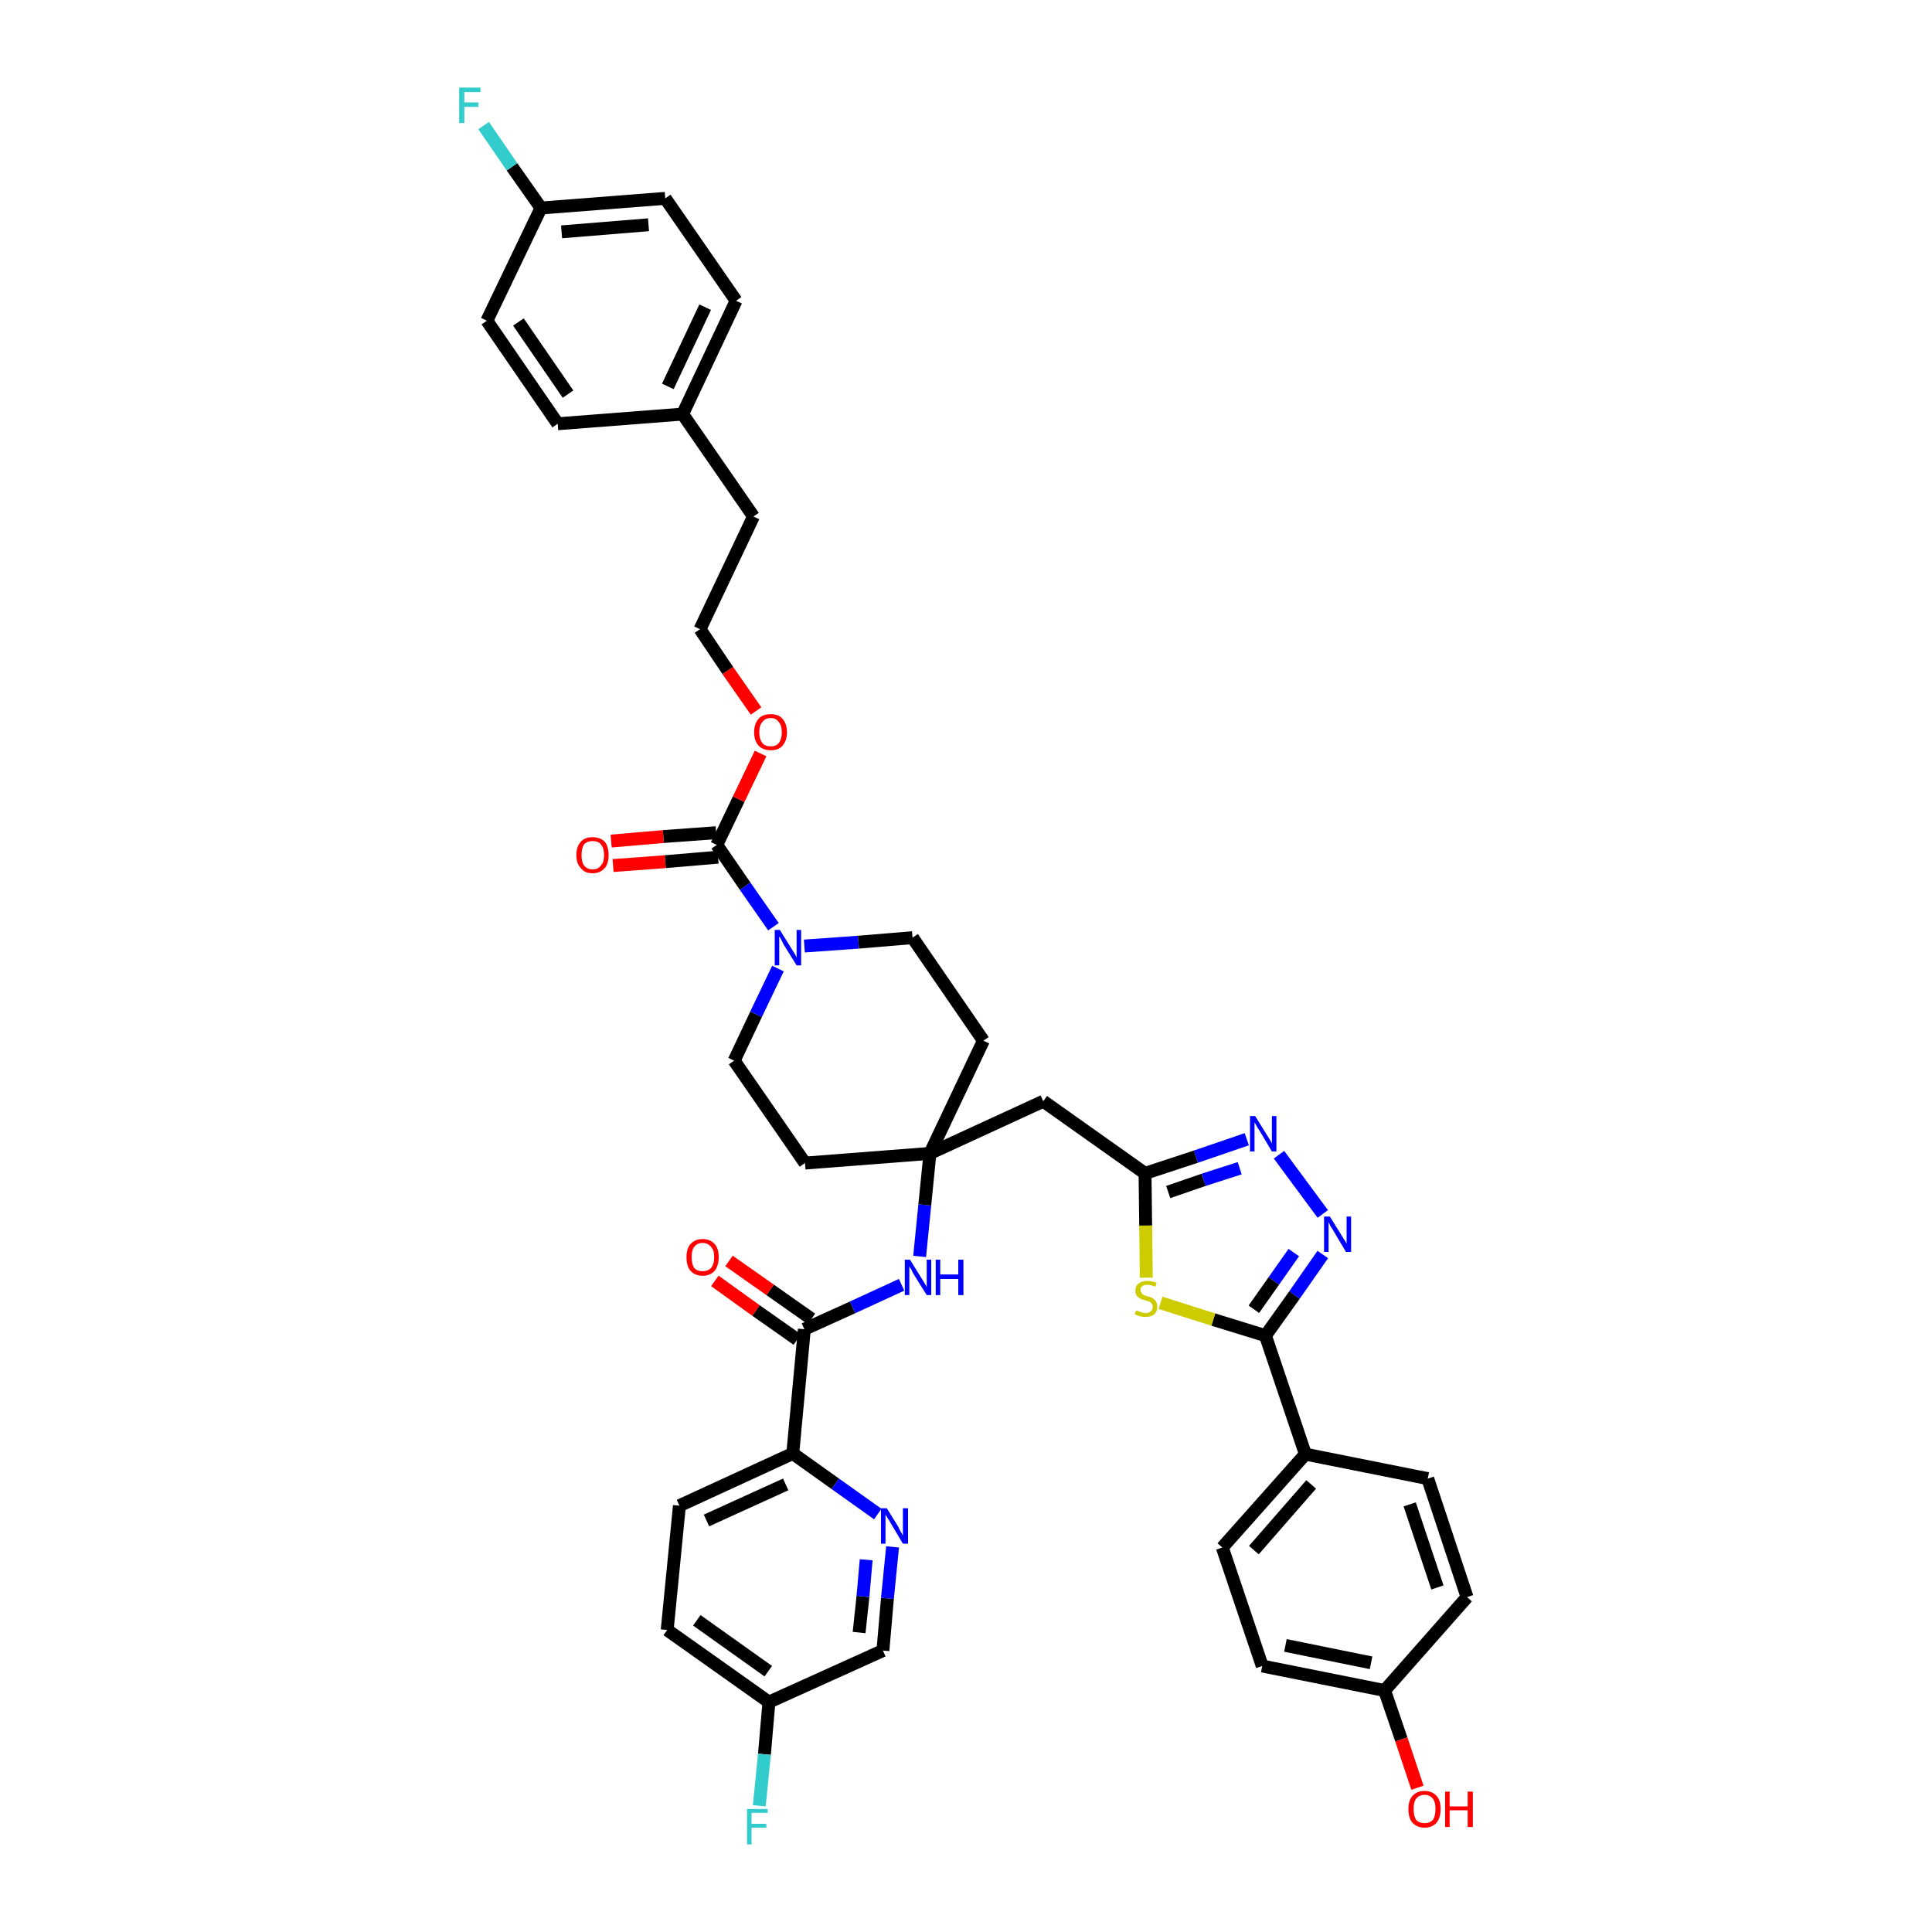 <?xml version='1.0' encoding='iso-8859-1'?>
<svg version='1.1' baseProfile='full'
              xmlns='http://www.w3.org/2000/svg'
                      xmlns:rdkit='http://www.rdkit.org/xml'
                      xmlns:xlink='http://www.w3.org/1999/xlink'
                  xml:space='preserve'
width='300px' height='300px' viewBox='0 0 300 300'>
<!-- END OF HEADER -->
<path class='bond-0 atom-0 atom-1' d='M 111.0,198.9 L 117.4,203.5' style='fill:none;fill-rule:evenodd;stroke:#FF0000;stroke-width:2.0px;stroke-linecap:butt;stroke-linejoin:miter;stroke-opacity:1' />
<path class='bond-0 atom-0 atom-1' d='M 117.4,203.5 L 123.8,208.0' style='fill:none;fill-rule:evenodd;stroke:#000000;stroke-width:2.0px;stroke-linecap:butt;stroke-linejoin:miter;stroke-opacity:1' />
<path class='bond-0 atom-0 atom-1' d='M 113.2,195.8 L 119.6,200.3' style='fill:none;fill-rule:evenodd;stroke:#FF0000;stroke-width:2.0px;stroke-linecap:butt;stroke-linejoin:miter;stroke-opacity:1' />
<path class='bond-0 atom-0 atom-1' d='M 119.6,200.3 L 126.0,204.8' style='fill:none;fill-rule:evenodd;stroke:#000000;stroke-width:2.0px;stroke-linecap:butt;stroke-linejoin:miter;stroke-opacity:1' />
<path class='bond-1 atom-1 atom-2' d='M 124.9,206.4 L 132.4,203.0' style='fill:none;fill-rule:evenodd;stroke:#000000;stroke-width:2.0px;stroke-linecap:butt;stroke-linejoin:miter;stroke-opacity:1' />
<path class='bond-1 atom-1 atom-2' d='M 132.4,203.0 L 140.0,199.5' style='fill:none;fill-rule:evenodd;stroke:#0000FF;stroke-width:2.0px;stroke-linecap:butt;stroke-linejoin:miter;stroke-opacity:1' />
<path class='bond-33 atom-1 atom-34' d='M 124.9,206.4 L 123.1,225.7' style='fill:none;fill-rule:evenodd;stroke:#000000;stroke-width:2.0px;stroke-linecap:butt;stroke-linejoin:miter;stroke-opacity:1' />
<path class='bond-2 atom-2 atom-3' d='M 142.8,195.1 L 143.6,187.1' style='fill:none;fill-rule:evenodd;stroke:#0000FF;stroke-width:2.0px;stroke-linecap:butt;stroke-linejoin:miter;stroke-opacity:1' />
<path class='bond-2 atom-2 atom-3' d='M 143.6,187.1 L 144.4,179.1' style='fill:none;fill-rule:evenodd;stroke:#000000;stroke-width:2.0px;stroke-linecap:butt;stroke-linejoin:miter;stroke-opacity:1' />
<path class='bond-3 atom-3 atom-4' d='M 144.4,179.1 L 162.0,171.0' style='fill:none;fill-rule:evenodd;stroke:#000000;stroke-width:2.0px;stroke-linecap:butt;stroke-linejoin:miter;stroke-opacity:1' />
<path class='bond-16 atom-3 atom-17' d='M 144.4,179.1 L 125.0,180.6' style='fill:none;fill-rule:evenodd;stroke:#000000;stroke-width:2.0px;stroke-linecap:butt;stroke-linejoin:miter;stroke-opacity:1' />
<path class='bond-40 atom-33 atom-3' d='M 152.7,161.6 L 144.4,179.1' style='fill:none;fill-rule:evenodd;stroke:#000000;stroke-width:2.0px;stroke-linecap:butt;stroke-linejoin:miter;stroke-opacity:1' />
<path class='bond-4 atom-4 atom-5' d='M 162.0,171.0 L 177.8,182.2' style='fill:none;fill-rule:evenodd;stroke:#000000;stroke-width:2.0px;stroke-linecap:butt;stroke-linejoin:miter;stroke-opacity:1' />
<path class='bond-5 atom-5 atom-6' d='M 177.8,182.2 L 185.7,179.6' style='fill:none;fill-rule:evenodd;stroke:#000000;stroke-width:2.0px;stroke-linecap:butt;stroke-linejoin:miter;stroke-opacity:1' />
<path class='bond-5 atom-5 atom-6' d='M 185.7,179.6 L 193.6,176.9' style='fill:none;fill-rule:evenodd;stroke:#0000FF;stroke-width:2.0px;stroke-linecap:butt;stroke-linejoin:miter;stroke-opacity:1' />
<path class='bond-5 atom-5 atom-6' d='M 181.4,185.1 L 186.9,183.2' style='fill:none;fill-rule:evenodd;stroke:#000000;stroke-width:2.0px;stroke-linecap:butt;stroke-linejoin:miter;stroke-opacity:1' />
<path class='bond-5 atom-5 atom-6' d='M 186.9,183.2 L 192.5,181.4' style='fill:none;fill-rule:evenodd;stroke:#0000FF;stroke-width:2.0px;stroke-linecap:butt;stroke-linejoin:miter;stroke-opacity:1' />
<path class='bond-42 atom-16 atom-5' d='M 178.0,198.4 L 177.9,190.3' style='fill:none;fill-rule:evenodd;stroke:#CCCC00;stroke-width:2.0px;stroke-linecap:butt;stroke-linejoin:miter;stroke-opacity:1' />
<path class='bond-42 atom-16 atom-5' d='M 177.9,190.3 L 177.8,182.2' style='fill:none;fill-rule:evenodd;stroke:#000000;stroke-width:2.0px;stroke-linecap:butt;stroke-linejoin:miter;stroke-opacity:1' />
<path class='bond-6 atom-6 atom-7' d='M 198.6,179.3 L 205.4,188.5' style='fill:none;fill-rule:evenodd;stroke:#0000FF;stroke-width:2.0px;stroke-linecap:butt;stroke-linejoin:miter;stroke-opacity:1' />
<path class='bond-7 atom-7 atom-8' d='M 205.4,194.8 L 201.0,201.1' style='fill:none;fill-rule:evenodd;stroke:#0000FF;stroke-width:2.0px;stroke-linecap:butt;stroke-linejoin:miter;stroke-opacity:1' />
<path class='bond-7 atom-7 atom-8' d='M 201.0,201.1 L 196.5,207.4' style='fill:none;fill-rule:evenodd;stroke:#000000;stroke-width:2.0px;stroke-linecap:butt;stroke-linejoin:miter;stroke-opacity:1' />
<path class='bond-7 atom-7 atom-8' d='M 200.9,194.5 L 197.8,198.9' style='fill:none;fill-rule:evenodd;stroke:#0000FF;stroke-width:2.0px;stroke-linecap:butt;stroke-linejoin:miter;stroke-opacity:1' />
<path class='bond-7 atom-7 atom-8' d='M 197.8,198.9 L 194.7,203.3' style='fill:none;fill-rule:evenodd;stroke:#000000;stroke-width:2.0px;stroke-linecap:butt;stroke-linejoin:miter;stroke-opacity:1' />
<path class='bond-8 atom-8 atom-9' d='M 196.5,207.4 L 202.7,225.8' style='fill:none;fill-rule:evenodd;stroke:#000000;stroke-width:2.0px;stroke-linecap:butt;stroke-linejoin:miter;stroke-opacity:1' />
<path class='bond-15 atom-8 atom-16' d='M 196.5,207.4 L 188.4,204.9' style='fill:none;fill-rule:evenodd;stroke:#000000;stroke-width:2.0px;stroke-linecap:butt;stroke-linejoin:miter;stroke-opacity:1' />
<path class='bond-15 atom-8 atom-16' d='M 188.4,204.9 L 180.2,202.3' style='fill:none;fill-rule:evenodd;stroke:#CCCC00;stroke-width:2.0px;stroke-linecap:butt;stroke-linejoin:miter;stroke-opacity:1' />
<path class='bond-9 atom-9 atom-10' d='M 202.7,225.8 L 189.8,240.3' style='fill:none;fill-rule:evenodd;stroke:#000000;stroke-width:2.0px;stroke-linecap:butt;stroke-linejoin:miter;stroke-opacity:1' />
<path class='bond-9 atom-9 atom-10' d='M 203.6,230.5 L 194.7,240.7' style='fill:none;fill-rule:evenodd;stroke:#000000;stroke-width:2.0px;stroke-linecap:butt;stroke-linejoin:miter;stroke-opacity:1' />
<path class='bond-44 atom-15 atom-9' d='M 221.7,229.6 L 202.7,225.8' style='fill:none;fill-rule:evenodd;stroke:#000000;stroke-width:2.0px;stroke-linecap:butt;stroke-linejoin:miter;stroke-opacity:1' />
<path class='bond-10 atom-10 atom-11' d='M 189.8,240.3 L 196.0,258.7' style='fill:none;fill-rule:evenodd;stroke:#000000;stroke-width:2.0px;stroke-linecap:butt;stroke-linejoin:miter;stroke-opacity:1' />
<path class='bond-11 atom-11 atom-12' d='M 196.0,258.7 L 215.0,262.5' style='fill:none;fill-rule:evenodd;stroke:#000000;stroke-width:2.0px;stroke-linecap:butt;stroke-linejoin:miter;stroke-opacity:1' />
<path class='bond-11 atom-11 atom-12' d='M 199.6,255.5 L 212.9,258.2' style='fill:none;fill-rule:evenodd;stroke:#000000;stroke-width:2.0px;stroke-linecap:butt;stroke-linejoin:miter;stroke-opacity:1' />
<path class='bond-12 atom-12 atom-13' d='M 215.0,262.5 L 217.6,270.1' style='fill:none;fill-rule:evenodd;stroke:#000000;stroke-width:2.0px;stroke-linecap:butt;stroke-linejoin:miter;stroke-opacity:1' />
<path class='bond-12 atom-12 atom-13' d='M 217.6,270.1 L 220.1,277.6' style='fill:none;fill-rule:evenodd;stroke:#FF0000;stroke-width:2.0px;stroke-linecap:butt;stroke-linejoin:miter;stroke-opacity:1' />
<path class='bond-13 atom-12 atom-14' d='M 215.0,262.5 L 227.8,248.0' style='fill:none;fill-rule:evenodd;stroke:#000000;stroke-width:2.0px;stroke-linecap:butt;stroke-linejoin:miter;stroke-opacity:1' />
<path class='bond-14 atom-14 atom-15' d='M 227.8,248.0 L 221.7,229.6' style='fill:none;fill-rule:evenodd;stroke:#000000;stroke-width:2.0px;stroke-linecap:butt;stroke-linejoin:miter;stroke-opacity:1' />
<path class='bond-14 atom-14 atom-15' d='M 223.2,246.5 L 218.9,233.6' style='fill:none;fill-rule:evenodd;stroke:#000000;stroke-width:2.0px;stroke-linecap:butt;stroke-linejoin:miter;stroke-opacity:1' />
<path class='bond-17 atom-17 atom-18' d='M 125.0,180.6 L 114.0,164.7' style='fill:none;fill-rule:evenodd;stroke:#000000;stroke-width:2.0px;stroke-linecap:butt;stroke-linejoin:miter;stroke-opacity:1' />
<path class='bond-18 atom-18 atom-19' d='M 114.0,164.7 L 117.4,157.5' style='fill:none;fill-rule:evenodd;stroke:#000000;stroke-width:2.0px;stroke-linecap:butt;stroke-linejoin:miter;stroke-opacity:1' />
<path class='bond-18 atom-18 atom-19' d='M 117.4,157.5 L 120.8,150.4' style='fill:none;fill-rule:evenodd;stroke:#0000FF;stroke-width:2.0px;stroke-linecap:butt;stroke-linejoin:miter;stroke-opacity:1' />
<path class='bond-19 atom-19 atom-20' d='M 120.1,143.9 L 115.7,137.6' style='fill:none;fill-rule:evenodd;stroke:#0000FF;stroke-width:2.0px;stroke-linecap:butt;stroke-linejoin:miter;stroke-opacity:1' />
<path class='bond-19 atom-19 atom-20' d='M 115.7,137.6 L 111.3,131.2' style='fill:none;fill-rule:evenodd;stroke:#000000;stroke-width:2.0px;stroke-linecap:butt;stroke-linejoin:miter;stroke-opacity:1' />
<path class='bond-31 atom-19 atom-32' d='M 124.9,146.9 L 133.3,146.3' style='fill:none;fill-rule:evenodd;stroke:#0000FF;stroke-width:2.0px;stroke-linecap:butt;stroke-linejoin:miter;stroke-opacity:1' />
<path class='bond-31 atom-19 atom-32' d='M 133.3,146.3 L 141.7,145.6' style='fill:none;fill-rule:evenodd;stroke:#000000;stroke-width:2.0px;stroke-linecap:butt;stroke-linejoin:miter;stroke-opacity:1' />
<path class='bond-20 atom-20 atom-21' d='M 111.2,129.3 L 103.0,129.9' style='fill:none;fill-rule:evenodd;stroke:#000000;stroke-width:2.0px;stroke-linecap:butt;stroke-linejoin:miter;stroke-opacity:1' />
<path class='bond-20 atom-20 atom-21' d='M 103.0,129.9 L 94.9,130.6' style='fill:none;fill-rule:evenodd;stroke:#FF0000;stroke-width:2.0px;stroke-linecap:butt;stroke-linejoin:miter;stroke-opacity:1' />
<path class='bond-20 atom-20 atom-21' d='M 111.5,133.1 L 103.3,133.8' style='fill:none;fill-rule:evenodd;stroke:#000000;stroke-width:2.0px;stroke-linecap:butt;stroke-linejoin:miter;stroke-opacity:1' />
<path class='bond-20 atom-20 atom-21' d='M 103.3,133.8 L 95.2,134.4' style='fill:none;fill-rule:evenodd;stroke:#FF0000;stroke-width:2.0px;stroke-linecap:butt;stroke-linejoin:miter;stroke-opacity:1' />
<path class='bond-21 atom-20 atom-22' d='M 111.3,131.2 L 114.7,124.1' style='fill:none;fill-rule:evenodd;stroke:#000000;stroke-width:2.0px;stroke-linecap:butt;stroke-linejoin:miter;stroke-opacity:1' />
<path class='bond-21 atom-20 atom-22' d='M 114.7,124.1 L 118.1,117.0' style='fill:none;fill-rule:evenodd;stroke:#FF0000;stroke-width:2.0px;stroke-linecap:butt;stroke-linejoin:miter;stroke-opacity:1' />
<path class='bond-22 atom-22 atom-23' d='M 117.4,110.4 L 113.0,104.1' style='fill:none;fill-rule:evenodd;stroke:#FF0000;stroke-width:2.0px;stroke-linecap:butt;stroke-linejoin:miter;stroke-opacity:1' />
<path class='bond-22 atom-22 atom-23' d='M 113.0,104.1 L 108.7,97.7' style='fill:none;fill-rule:evenodd;stroke:#000000;stroke-width:2.0px;stroke-linecap:butt;stroke-linejoin:miter;stroke-opacity:1' />
<path class='bond-23 atom-23 atom-24' d='M 108.7,97.7 L 117.0,80.2' style='fill:none;fill-rule:evenodd;stroke:#000000;stroke-width:2.0px;stroke-linecap:butt;stroke-linejoin:miter;stroke-opacity:1' />
<path class='bond-24 atom-24 atom-25' d='M 117.0,80.2 L 106.0,64.3' style='fill:none;fill-rule:evenodd;stroke:#000000;stroke-width:2.0px;stroke-linecap:butt;stroke-linejoin:miter;stroke-opacity:1' />
<path class='bond-25 atom-25 atom-26' d='M 106.0,64.3 L 114.3,46.7' style='fill:none;fill-rule:evenodd;stroke:#000000;stroke-width:2.0px;stroke-linecap:butt;stroke-linejoin:miter;stroke-opacity:1' />
<path class='bond-25 atom-25 atom-26' d='M 103.7,60.0 L 109.5,47.7' style='fill:none;fill-rule:evenodd;stroke:#000000;stroke-width:2.0px;stroke-linecap:butt;stroke-linejoin:miter;stroke-opacity:1' />
<path class='bond-43 atom-31 atom-25' d='M 86.6,65.8 L 106.0,64.3' style='fill:none;fill-rule:evenodd;stroke:#000000;stroke-width:2.0px;stroke-linecap:butt;stroke-linejoin:miter;stroke-opacity:1' />
<path class='bond-26 atom-26 atom-27' d='M 114.3,46.7 L 103.3,30.8' style='fill:none;fill-rule:evenodd;stroke:#000000;stroke-width:2.0px;stroke-linecap:butt;stroke-linejoin:miter;stroke-opacity:1' />
<path class='bond-27 atom-27 atom-28' d='M 103.3,30.8 L 84.0,32.3' style='fill:none;fill-rule:evenodd;stroke:#000000;stroke-width:2.0px;stroke-linecap:butt;stroke-linejoin:miter;stroke-opacity:1' />
<path class='bond-27 atom-27 atom-28' d='M 100.7,34.9 L 87.2,36.0' style='fill:none;fill-rule:evenodd;stroke:#000000;stroke-width:2.0px;stroke-linecap:butt;stroke-linejoin:miter;stroke-opacity:1' />
<path class='bond-28 atom-28 atom-29' d='M 84.0,32.3 L 79.5,25.9' style='fill:none;fill-rule:evenodd;stroke:#000000;stroke-width:2.0px;stroke-linecap:butt;stroke-linejoin:miter;stroke-opacity:1' />
<path class='bond-28 atom-28 atom-29' d='M 79.5,25.9 L 75.1,19.5' style='fill:none;fill-rule:evenodd;stroke:#33CCCC;stroke-width:2.0px;stroke-linecap:butt;stroke-linejoin:miter;stroke-opacity:1' />
<path class='bond-29 atom-28 atom-30' d='M 84.0,32.3 L 75.6,49.8' style='fill:none;fill-rule:evenodd;stroke:#000000;stroke-width:2.0px;stroke-linecap:butt;stroke-linejoin:miter;stroke-opacity:1' />
<path class='bond-30 atom-30 atom-31' d='M 75.6,49.8 L 86.6,65.8' style='fill:none;fill-rule:evenodd;stroke:#000000;stroke-width:2.0px;stroke-linecap:butt;stroke-linejoin:miter;stroke-opacity:1' />
<path class='bond-30 atom-30 atom-31' d='M 80.5,50.0 L 88.2,61.2' style='fill:none;fill-rule:evenodd;stroke:#000000;stroke-width:2.0px;stroke-linecap:butt;stroke-linejoin:miter;stroke-opacity:1' />
<path class='bond-32 atom-32 atom-33' d='M 141.7,145.6 L 152.7,161.6' style='fill:none;fill-rule:evenodd;stroke:#000000;stroke-width:2.0px;stroke-linecap:butt;stroke-linejoin:miter;stroke-opacity:1' />
<path class='bond-34 atom-34 atom-35' d='M 123.1,225.7 L 105.5,233.8' style='fill:none;fill-rule:evenodd;stroke:#000000;stroke-width:2.0px;stroke-linecap:butt;stroke-linejoin:miter;stroke-opacity:1' />
<path class='bond-34 atom-34 atom-35' d='M 122.0,230.5 L 109.7,236.1' style='fill:none;fill-rule:evenodd;stroke:#000000;stroke-width:2.0px;stroke-linecap:butt;stroke-linejoin:miter;stroke-opacity:1' />
<path class='bond-41 atom-40 atom-34' d='M 136.3,235.1 L 129.7,230.4' style='fill:none;fill-rule:evenodd;stroke:#0000FF;stroke-width:2.0px;stroke-linecap:butt;stroke-linejoin:miter;stroke-opacity:1' />
<path class='bond-41 atom-40 atom-34' d='M 129.7,230.4 L 123.1,225.7' style='fill:none;fill-rule:evenodd;stroke:#000000;stroke-width:2.0px;stroke-linecap:butt;stroke-linejoin:miter;stroke-opacity:1' />
<path class='bond-35 atom-35 atom-36' d='M 105.5,233.8 L 103.6,253.1' style='fill:none;fill-rule:evenodd;stroke:#000000;stroke-width:2.0px;stroke-linecap:butt;stroke-linejoin:miter;stroke-opacity:1' />
<path class='bond-36 atom-36 atom-37' d='M 103.6,253.1 L 119.4,264.3' style='fill:none;fill-rule:evenodd;stroke:#000000;stroke-width:2.0px;stroke-linecap:butt;stroke-linejoin:miter;stroke-opacity:1' />
<path class='bond-36 atom-36 atom-37' d='M 108.2,251.6 L 119.3,259.5' style='fill:none;fill-rule:evenodd;stroke:#000000;stroke-width:2.0px;stroke-linecap:butt;stroke-linejoin:miter;stroke-opacity:1' />
<path class='bond-37 atom-37 atom-38' d='M 119.4,264.3 L 118.7,272.4' style='fill:none;fill-rule:evenodd;stroke:#000000;stroke-width:2.0px;stroke-linecap:butt;stroke-linejoin:miter;stroke-opacity:1' />
<path class='bond-37 atom-37 atom-38' d='M 118.7,272.4 L 117.9,280.4' style='fill:none;fill-rule:evenodd;stroke:#33CCCC;stroke-width:2.0px;stroke-linecap:butt;stroke-linejoin:miter;stroke-opacity:1' />
<path class='bond-38 atom-37 atom-39' d='M 119.4,264.3 L 137.1,256.3' style='fill:none;fill-rule:evenodd;stroke:#000000;stroke-width:2.0px;stroke-linecap:butt;stroke-linejoin:miter;stroke-opacity:1' />
<path class='bond-39 atom-39 atom-40' d='M 137.1,256.3 L 137.8,248.2' style='fill:none;fill-rule:evenodd;stroke:#000000;stroke-width:2.0px;stroke-linecap:butt;stroke-linejoin:miter;stroke-opacity:1' />
<path class='bond-39 atom-39 atom-40' d='M 137.8,248.2 L 138.6,240.2' style='fill:none;fill-rule:evenodd;stroke:#0000FF;stroke-width:2.0px;stroke-linecap:butt;stroke-linejoin:miter;stroke-opacity:1' />
<path class='bond-39 atom-39 atom-40' d='M 133.4,253.5 L 134.0,247.9' style='fill:none;fill-rule:evenodd;stroke:#000000;stroke-width:2.0px;stroke-linecap:butt;stroke-linejoin:miter;stroke-opacity:1' />
<path class='bond-39 atom-39 atom-40' d='M 134.0,247.9 L 134.5,242.2' style='fill:none;fill-rule:evenodd;stroke:#0000FF;stroke-width:2.0px;stroke-linecap:butt;stroke-linejoin:miter;stroke-opacity:1' />
<path  class='atom-0' d='M 106.6 195.2
Q 106.6 193.9, 107.2 193.2
Q 107.9 192.4, 109.1 192.4
Q 110.3 192.4, 111.0 193.2
Q 111.6 193.9, 111.6 195.2
Q 111.6 196.5, 111.0 197.3
Q 110.3 198.1, 109.1 198.1
Q 107.9 198.1, 107.2 197.3
Q 106.6 196.6, 106.6 195.2
M 109.1 197.4
Q 109.9 197.4, 110.4 196.9
Q 110.9 196.3, 110.9 195.2
Q 110.9 194.1, 110.4 193.6
Q 109.9 193.0, 109.1 193.0
Q 108.3 193.0, 107.8 193.6
Q 107.4 194.1, 107.4 195.2
Q 107.4 196.3, 107.8 196.9
Q 108.3 197.4, 109.1 197.4
' fill='#FF0000'/>
<path  class='atom-2' d='M 141.3 195.6
L 143.1 198.5
Q 143.3 198.8, 143.6 199.3
Q 143.9 199.8, 143.9 199.9
L 143.9 195.6
L 144.6 195.6
L 144.6 201.1
L 143.9 201.1
L 141.9 197.9
Q 141.7 197.6, 141.5 197.1
Q 141.2 196.7, 141.2 196.6
L 141.2 201.1
L 140.5 201.1
L 140.5 195.6
L 141.3 195.6
' fill='#0000FF'/>
<path  class='atom-2' d='M 145.3 195.6
L 146.0 195.6
L 146.0 197.9
L 148.8 197.9
L 148.8 195.6
L 149.6 195.6
L 149.6 201.1
L 148.8 201.1
L 148.8 198.6
L 146.0 198.6
L 146.0 201.1
L 145.3 201.1
L 145.3 195.6
' fill='#0000FF'/>
<path  class='atom-6' d='M 194.9 173.3
L 196.7 176.2
Q 196.9 176.5, 197.2 177.0
Q 197.5 177.5, 197.5 177.6
L 197.5 173.3
L 198.2 173.3
L 198.2 178.8
L 197.5 178.8
L 195.6 175.6
Q 195.3 175.2, 195.1 174.8
Q 194.9 174.4, 194.8 174.3
L 194.8 178.8
L 194.1 178.8
L 194.1 173.3
L 194.9 173.3
' fill='#0000FF'/>
<path  class='atom-7' d='M 206.5 188.9
L 208.3 191.8
Q 208.5 192.1, 208.8 192.6
Q 209.1 193.1, 209.1 193.1
L 209.1 188.9
L 209.8 188.9
L 209.8 194.4
L 209.0 194.4
L 207.1 191.2
Q 206.9 190.8, 206.6 190.4
Q 206.4 189.9, 206.3 189.8
L 206.3 194.4
L 205.6 194.4
L 205.6 188.9
L 206.5 188.9
' fill='#0000FF'/>
<path  class='atom-13' d='M 218.7 280.9
Q 218.7 279.6, 219.3 278.9
Q 220.0 278.1, 221.2 278.1
Q 222.4 278.1, 223.1 278.9
Q 223.7 279.6, 223.7 280.9
Q 223.7 282.2, 223.1 283.0
Q 222.4 283.8, 221.2 283.8
Q 220.0 283.8, 219.3 283.0
Q 218.7 282.3, 218.7 280.9
M 221.2 283.1
Q 222.0 283.1, 222.5 282.6
Q 222.9 282.0, 222.9 280.9
Q 222.9 279.8, 222.5 279.3
Q 222.0 278.7, 221.2 278.7
Q 220.4 278.7, 219.9 279.3
Q 219.5 279.8, 219.5 280.9
Q 219.5 282.0, 219.9 282.6
Q 220.4 283.1, 221.2 283.1
' fill='#FF0000'/>
<path  class='atom-13' d='M 224.4 278.2
L 225.1 278.2
L 225.1 280.5
L 227.9 280.5
L 227.9 278.2
L 228.7 278.2
L 228.7 283.7
L 227.9 283.7
L 227.9 281.1
L 225.1 281.1
L 225.1 283.7
L 224.4 283.7
L 224.4 278.2
' fill='#FF0000'/>
<path  class='atom-16' d='M 176.4 203.5
Q 176.5 203.5, 176.8 203.6
Q 177.0 203.7, 177.3 203.8
Q 177.6 203.9, 177.9 203.9
Q 178.4 203.9, 178.7 203.6
Q 179.0 203.4, 179.0 202.9
Q 179.0 202.6, 178.8 202.4
Q 178.7 202.2, 178.4 202.1
Q 178.2 202.0, 177.8 201.9
Q 177.3 201.8, 177.0 201.6
Q 176.8 201.5, 176.5 201.2
Q 176.3 200.9, 176.3 200.4
Q 176.3 199.7, 176.8 199.3
Q 177.3 198.9, 178.2 198.9
Q 178.8 198.9, 179.6 199.2
L 179.4 199.8
Q 178.7 199.5, 178.2 199.5
Q 177.7 199.5, 177.4 199.7
Q 177.1 199.9, 177.1 200.3
Q 177.1 200.6, 177.3 200.8
Q 177.4 201.0, 177.6 201.1
Q 177.9 201.2, 178.2 201.3
Q 178.7 201.4, 179.0 201.6
Q 179.3 201.8, 179.5 202.1
Q 179.7 202.4, 179.7 202.9
Q 179.7 203.7, 179.2 204.1
Q 178.7 204.5, 177.9 204.5
Q 177.4 204.5, 177.0 204.4
Q 176.7 204.3, 176.2 204.1
L 176.4 203.5
' fill='#CCCC00'/>
<path  class='atom-19' d='M 121.1 144.4
L 122.9 147.3
Q 123.1 147.6, 123.4 148.1
Q 123.7 148.6, 123.7 148.7
L 123.7 144.4
L 124.4 144.4
L 124.4 149.9
L 123.7 149.9
L 121.7 146.7
Q 121.5 146.3, 121.3 145.9
Q 121.1 145.5, 121.0 145.4
L 121.0 149.9
L 120.3 149.9
L 120.3 144.4
L 121.1 144.4
' fill='#0000FF'/>
<path  class='atom-21' d='M 89.5 132.8
Q 89.5 131.4, 90.2 130.7
Q 90.8 130.0, 92.0 130.0
Q 93.2 130.0, 93.9 130.7
Q 94.5 131.4, 94.5 132.8
Q 94.5 134.1, 93.9 134.8
Q 93.2 135.6, 92.0 135.6
Q 90.8 135.6, 90.2 134.8
Q 89.5 134.1, 89.5 132.8
M 92.0 135.0
Q 92.9 135.0, 93.3 134.4
Q 93.8 133.9, 93.8 132.8
Q 93.8 131.7, 93.3 131.1
Q 92.9 130.6, 92.0 130.6
Q 91.2 130.6, 90.7 131.1
Q 90.3 131.7, 90.3 132.8
Q 90.3 133.9, 90.7 134.4
Q 91.2 135.0, 92.0 135.0
' fill='#FF0000'/>
<path  class='atom-22' d='M 117.1 113.7
Q 117.1 112.4, 117.8 111.6
Q 118.4 110.9, 119.7 110.9
Q 120.9 110.9, 121.5 111.6
Q 122.2 112.4, 122.2 113.7
Q 122.2 115.0, 121.5 115.8
Q 120.9 116.5, 119.7 116.5
Q 118.5 116.5, 117.8 115.8
Q 117.1 115.0, 117.1 113.7
M 119.7 115.9
Q 120.5 115.9, 120.9 115.4
Q 121.4 114.8, 121.4 113.7
Q 121.4 112.6, 120.9 112.1
Q 120.5 111.5, 119.7 111.5
Q 118.8 111.5, 118.4 112.1
Q 117.9 112.6, 117.9 113.7
Q 117.9 114.8, 118.4 115.4
Q 118.8 115.9, 119.7 115.9
' fill='#FF0000'/>
<path  class='atom-29' d='M 71.3 13.6
L 74.6 13.6
L 74.6 14.3
L 72.1 14.3
L 72.1 15.9
L 74.3 15.9
L 74.3 16.6
L 72.1 16.6
L 72.1 19.1
L 71.3 19.1
L 71.3 13.6
' fill='#33CCCC'/>
<path  class='atom-38' d='M 116.0 280.9
L 119.2 280.9
L 119.2 281.5
L 116.7 281.5
L 116.7 283.2
L 119.0 283.2
L 119.0 283.8
L 116.7 283.8
L 116.7 286.4
L 116.0 286.4
L 116.0 280.9
' fill='#33CCCC'/>
<path  class='atom-40' d='M 137.7 234.2
L 139.5 237.1
Q 139.6 237.4, 139.9 237.9
Q 140.2 238.4, 140.2 238.5
L 140.2 234.2
L 141.0 234.2
L 141.0 239.7
L 140.2 239.7
L 138.3 236.5
Q 138.1 236.1, 137.8 235.7
Q 137.6 235.3, 137.5 235.2
L 137.5 239.7
L 136.8 239.7
L 136.8 234.2
L 137.7 234.2
' fill='#0000FF'/>
</svg>
